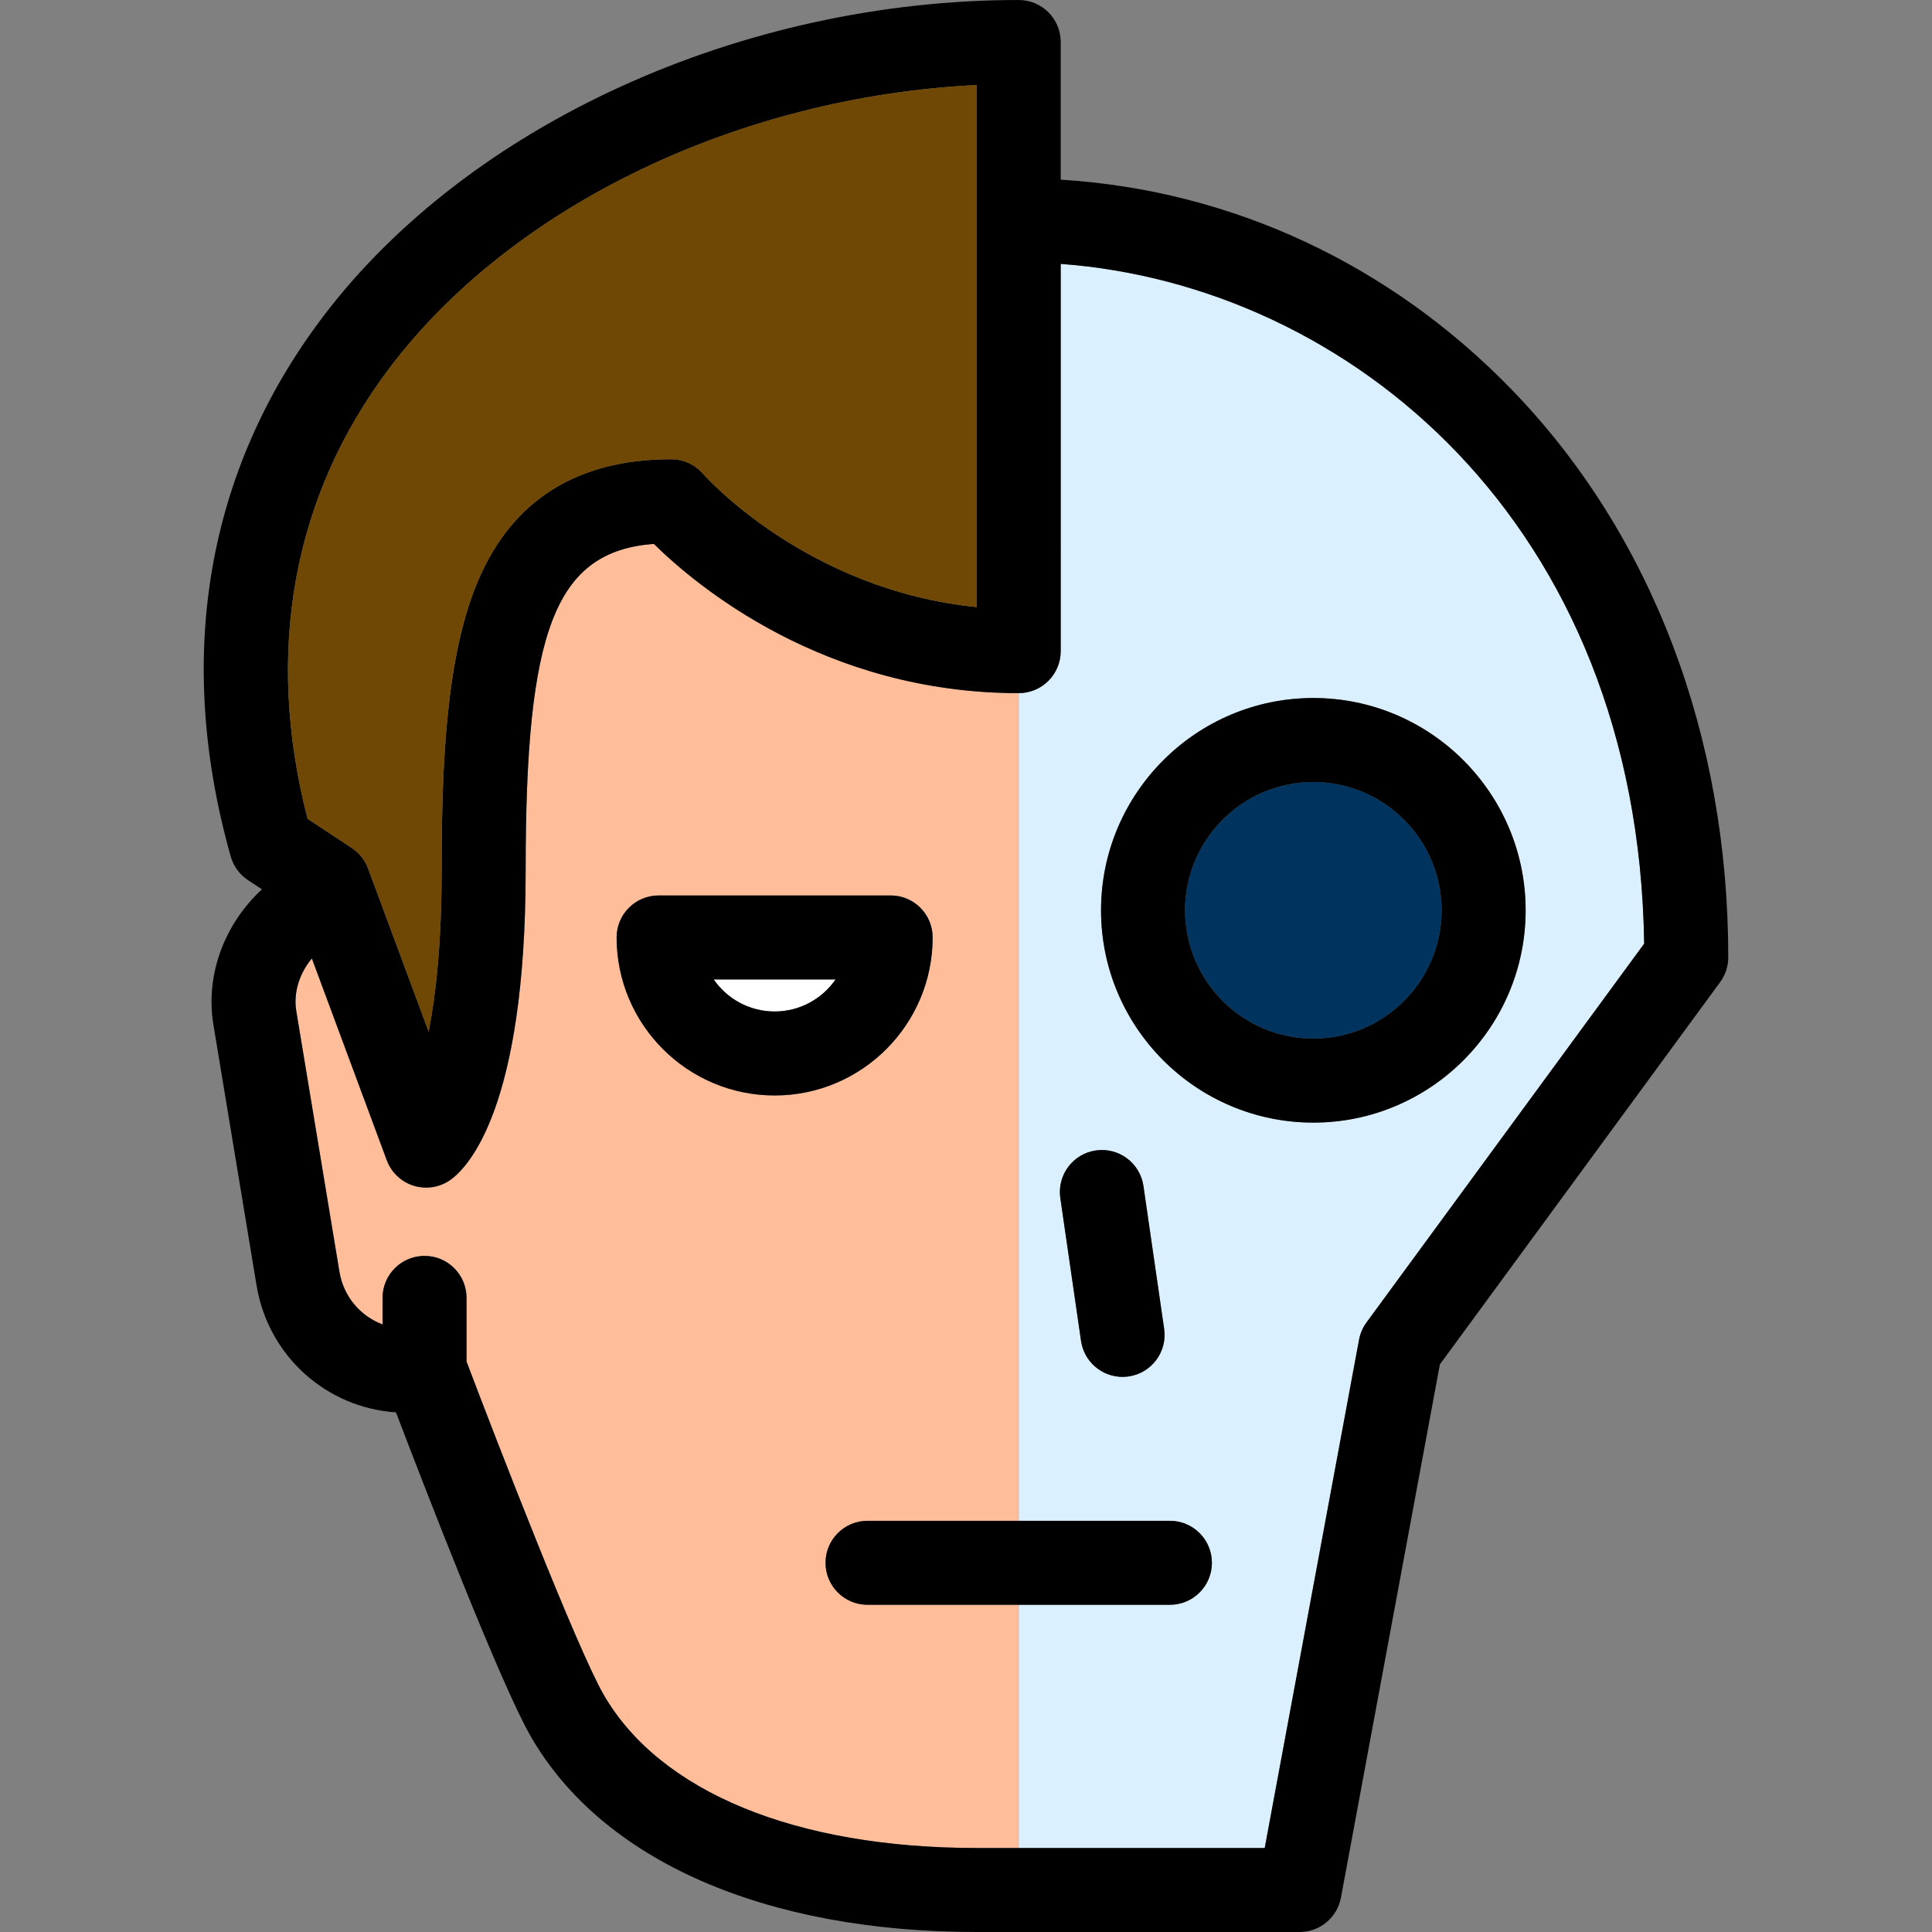 <?xml version="1.0" encoding="iso-8859-1"?>
<!-- Generator: Adobe Illustrator 17.1.0, SVG Export Plug-In . SVG Version: 6.00 Build 0)  -->
<!DOCTYPE svg PUBLIC "-//W3C//DTD SVG 1.1//EN" "http://www.w3.org/Graphics/SVG/1.1/DTD/svg11.dtd">
<svg version="1.1" id="Capa_1" xmlns="http://www.w3.org/2000/svg" xmlns:xlink="http://www.w3.org/1999/xlink" x="0px" y="0px"
	 viewBox="0 0 460 460" style="enable-background:new 0 0 460 460;" xml:space="preserve">
<rect x="0" y="0" width="460" height="460" fill="#808080" stroke="none"/>
<g>
	<path style="fill:#DBF0FF;" d="M252.551,62.833v92.202c0,5.523-4.477,10-10,10v197.06h36c5.523,0,10,4.477,10,10s-4.477,10-10,10
		h-36V440h58.571l22.46-121.035c0.274-1.478,0.878-2.875,1.767-4.087l66.119-90.192C390.018,124.188,320.932,67.859,252.551,62.833z
		 M268.719,327.726c-0.486,0.07-0.97,0.105-1.448,0.105c-4.887,0-9.162-3.587-9.884-8.566l-4.933-34.02
		c-0.792-5.466,2.996-10.539,8.461-11.332c5.465-0.788,10.539,2.996,11.332,8.461l4.933,34.02
		C277.973,321.86,274.185,326.934,268.719,327.726z M312.699,267.29c-27.873,0-50.549-22.676-50.549-50.549
		s22.676-50.549,50.549-50.549s50.549,22.676,50.549,50.549S340.572,267.29,312.699,267.29z"/>
	<path style="fill:#FFBE99;" d="M206.551,382.095c-5.523,0-10-4.477-10-10s4.477-10,10-10h36v-197.06h0
		c-46.455,0-76.974-25.768-86.876-35.54c-23.554,1.826-30.52,20.499-30.52,77.604c0,56.626-13.685,70.806-17.878,73.802
		c-1.716,1.227-3.753,1.864-5.814,1.864c-0.982,0-1.97-0.145-2.931-0.439c-2.978-0.913-5.36-3.161-6.444-6.081l-17.837-48.048
		c-2.918,3.523-4.443,8.068-3.702,12.549l10.27,62.059c0.973,5.882,4.978,10.555,10.262,12.534v-6.32c0-5.523,4.477-10,10-10
		s10,4.477,10,10v15.164c7.536,19.91,26.315,68.313,32.621,79.265C157.076,426.678,189.46,440,232.551,440h10v-57.905H206.551z
		 M146.811,223.202c0-5.523,4.477-10,10-10h55.251c5.523,0,10,4.477,10,10c0,20.747-16.879,37.626-37.625,37.626
		C163.69,260.828,146.811,243.949,146.811,223.202z"/>
	<path d="M360.204,93.049c-29.11-30.158-67.023-47.777-107.652-50.267V10c0-5.523-4.477-10-10-10
		C176.596,0,111.564,29.613,76.874,75.443c-27.729,36.632-35.314,81.062-21.937,128.485c0.652,2.311,2.113,4.309,4.116,5.631
		l3.311,2.186c-8.756,8.104-13.553,20.14-11.547,32.267l10.27,62.059c2.769,16.728,16.528,29.085,33.195,30.211
		c6.945,18.214,24.904,64.672,32.086,77.146C143.41,443.025,182.112,460,232.551,460h76.886c4.819,0,8.953-3.437,9.832-8.175
		l23.561-126.965l66.727-91.022c1.257-1.715,1.935-3.786,1.935-5.912C411.492,175.214,393.277,127.314,360.204,93.049z
		 M323.583,318.965L301.123,440h-58.571h-10c-43.091,0-75.476-13.322-88.849-36.551c-6.306-10.953-25.085-59.356-32.621-79.265
		V309.02c0-5.523-4.477-10-10-10s-10,4.477-10,10v6.32c-5.284-1.979-9.288-6.652-10.262-12.534l-10.27-62.059
		c-0.741-4.481,0.784-9.025,3.702-12.549l17.837,48.048c1.084,2.919,3.466,5.167,6.444,6.081c0.961,0.294,1.949,0.439,2.931,0.439
		c2.061,0,4.098-0.637,5.814-1.864c4.194-2.997,17.878-17.176,17.878-73.802c0-57.106,6.965-75.779,30.52-77.604
		c9.902,9.772,40.422,35.54,86.876,35.54h0c5.523,0,10-4.477,10-10V62.833c68.381,5.026,137.466,61.355,138.917,161.852
		l-66.119,90.192C324.462,316.09,323.858,317.487,323.583,318.965z M92.82,87.514c29.314-38.728,83.354-64.515,139.731-67.269
		v124.297c-40.653-4.032-64.911-31.431-65.151-31.707c-1.899-2.217-4.673-3.492-7.592-3.492c-22.308,0-37.759,9.688-45.924,28.793
		c-7.671,17.95-8.729,43.753-8.729,68.963c0,17.333-1.364,29.757-3.094,38.545l-14.431-38.873c-0.739-1.991-2.094-3.695-3.867-4.866
		l-10.536-6.954C62.959,155.132,69.702,118.055,92.82,87.514z"/>
	<path style="fill:#6F4805;" d="M83.764,201.906c1.773,1.17,3.127,2.875,3.867,4.866l14.431,38.873
		c1.73-8.788,3.094-21.211,3.094-38.545c0-25.21,1.058-51.014,8.729-68.963c8.165-19.106,23.616-28.793,45.924-28.793
		c2.919,0,5.693,1.275,7.592,3.492c0.24,0.276,24.498,27.675,65.151,31.707V20.245C176.174,22.999,122.134,48.786,92.82,87.514
		c-23.118,30.542-29.862,67.619-19.592,107.438L83.764,201.906z"/>
	<path d="M272.248,282.375c-0.793-5.466-5.866-9.249-11.332-8.461c-5.466,0.792-9.254,5.866-8.461,11.332l4.933,34.02
		c0.722,4.979,4.997,8.566,9.884,8.566c0.478,0,0.961-0.035,1.448-0.105c5.466-0.792,9.254-5.866,8.461-11.332L272.248,282.375z"/>
	<path d="M196.551,372.095c0,5.523,4.477,10,10,10h36h36c5.523,0,10-4.477,10-10s-4.477-10-10-10h-36h-36
		C201.028,362.095,196.551,366.572,196.551,372.095z"/>
	<path style="fill:#00335E;" d="M312.699,186.192c-16.845,0-30.549,13.704-30.549,30.549s13.704,30.549,30.549,30.549
		s30.549-13.704,30.549-30.549S329.544,186.192,312.699,186.192z"/>
	<path d="M312.699,166.192c-27.873,0-50.549,22.676-50.549,50.549s22.676,50.549,50.549,50.549s50.549-22.676,50.549-50.549
		S340.572,166.192,312.699,166.192z M312.699,247.29c-16.845,0-30.549-13.704-30.549-30.549s13.704-30.549,30.549-30.549
		s30.549,13.704,30.549,30.549S329.544,247.29,312.699,247.29z"/>
	<path style="fill:#FFFFFF;" d="M184.437,240.828c6.008,0,11.324-3.022,14.507-7.626h-29.015
		C173.113,237.806,178.429,240.828,184.437,240.828z"/>
	<path d="M222.063,223.202c0-5.523-4.477-10-10-10h-55.251c-5.523,0-10,4.477-10,10c0,20.747,16.879,37.626,37.626,37.626
		C205.184,260.828,222.063,243.949,222.063,223.202z M184.437,240.828c-6.008,0-11.324-3.022-14.508-7.626h29.015
		C195.761,237.806,190.445,240.828,184.437,240.828z"/>
</g>
<g>
</g>
<g>
</g>
<g>
</g>
<g>
</g>
<g>
</g>
<g>
</g>
<g>
</g>
<g>
</g>
<g>
</g>
<g>
</g>
<g>
</g>
<g>
</g>
<g>
</g>
<g>
</g>
<g>
</g>
</svg>
